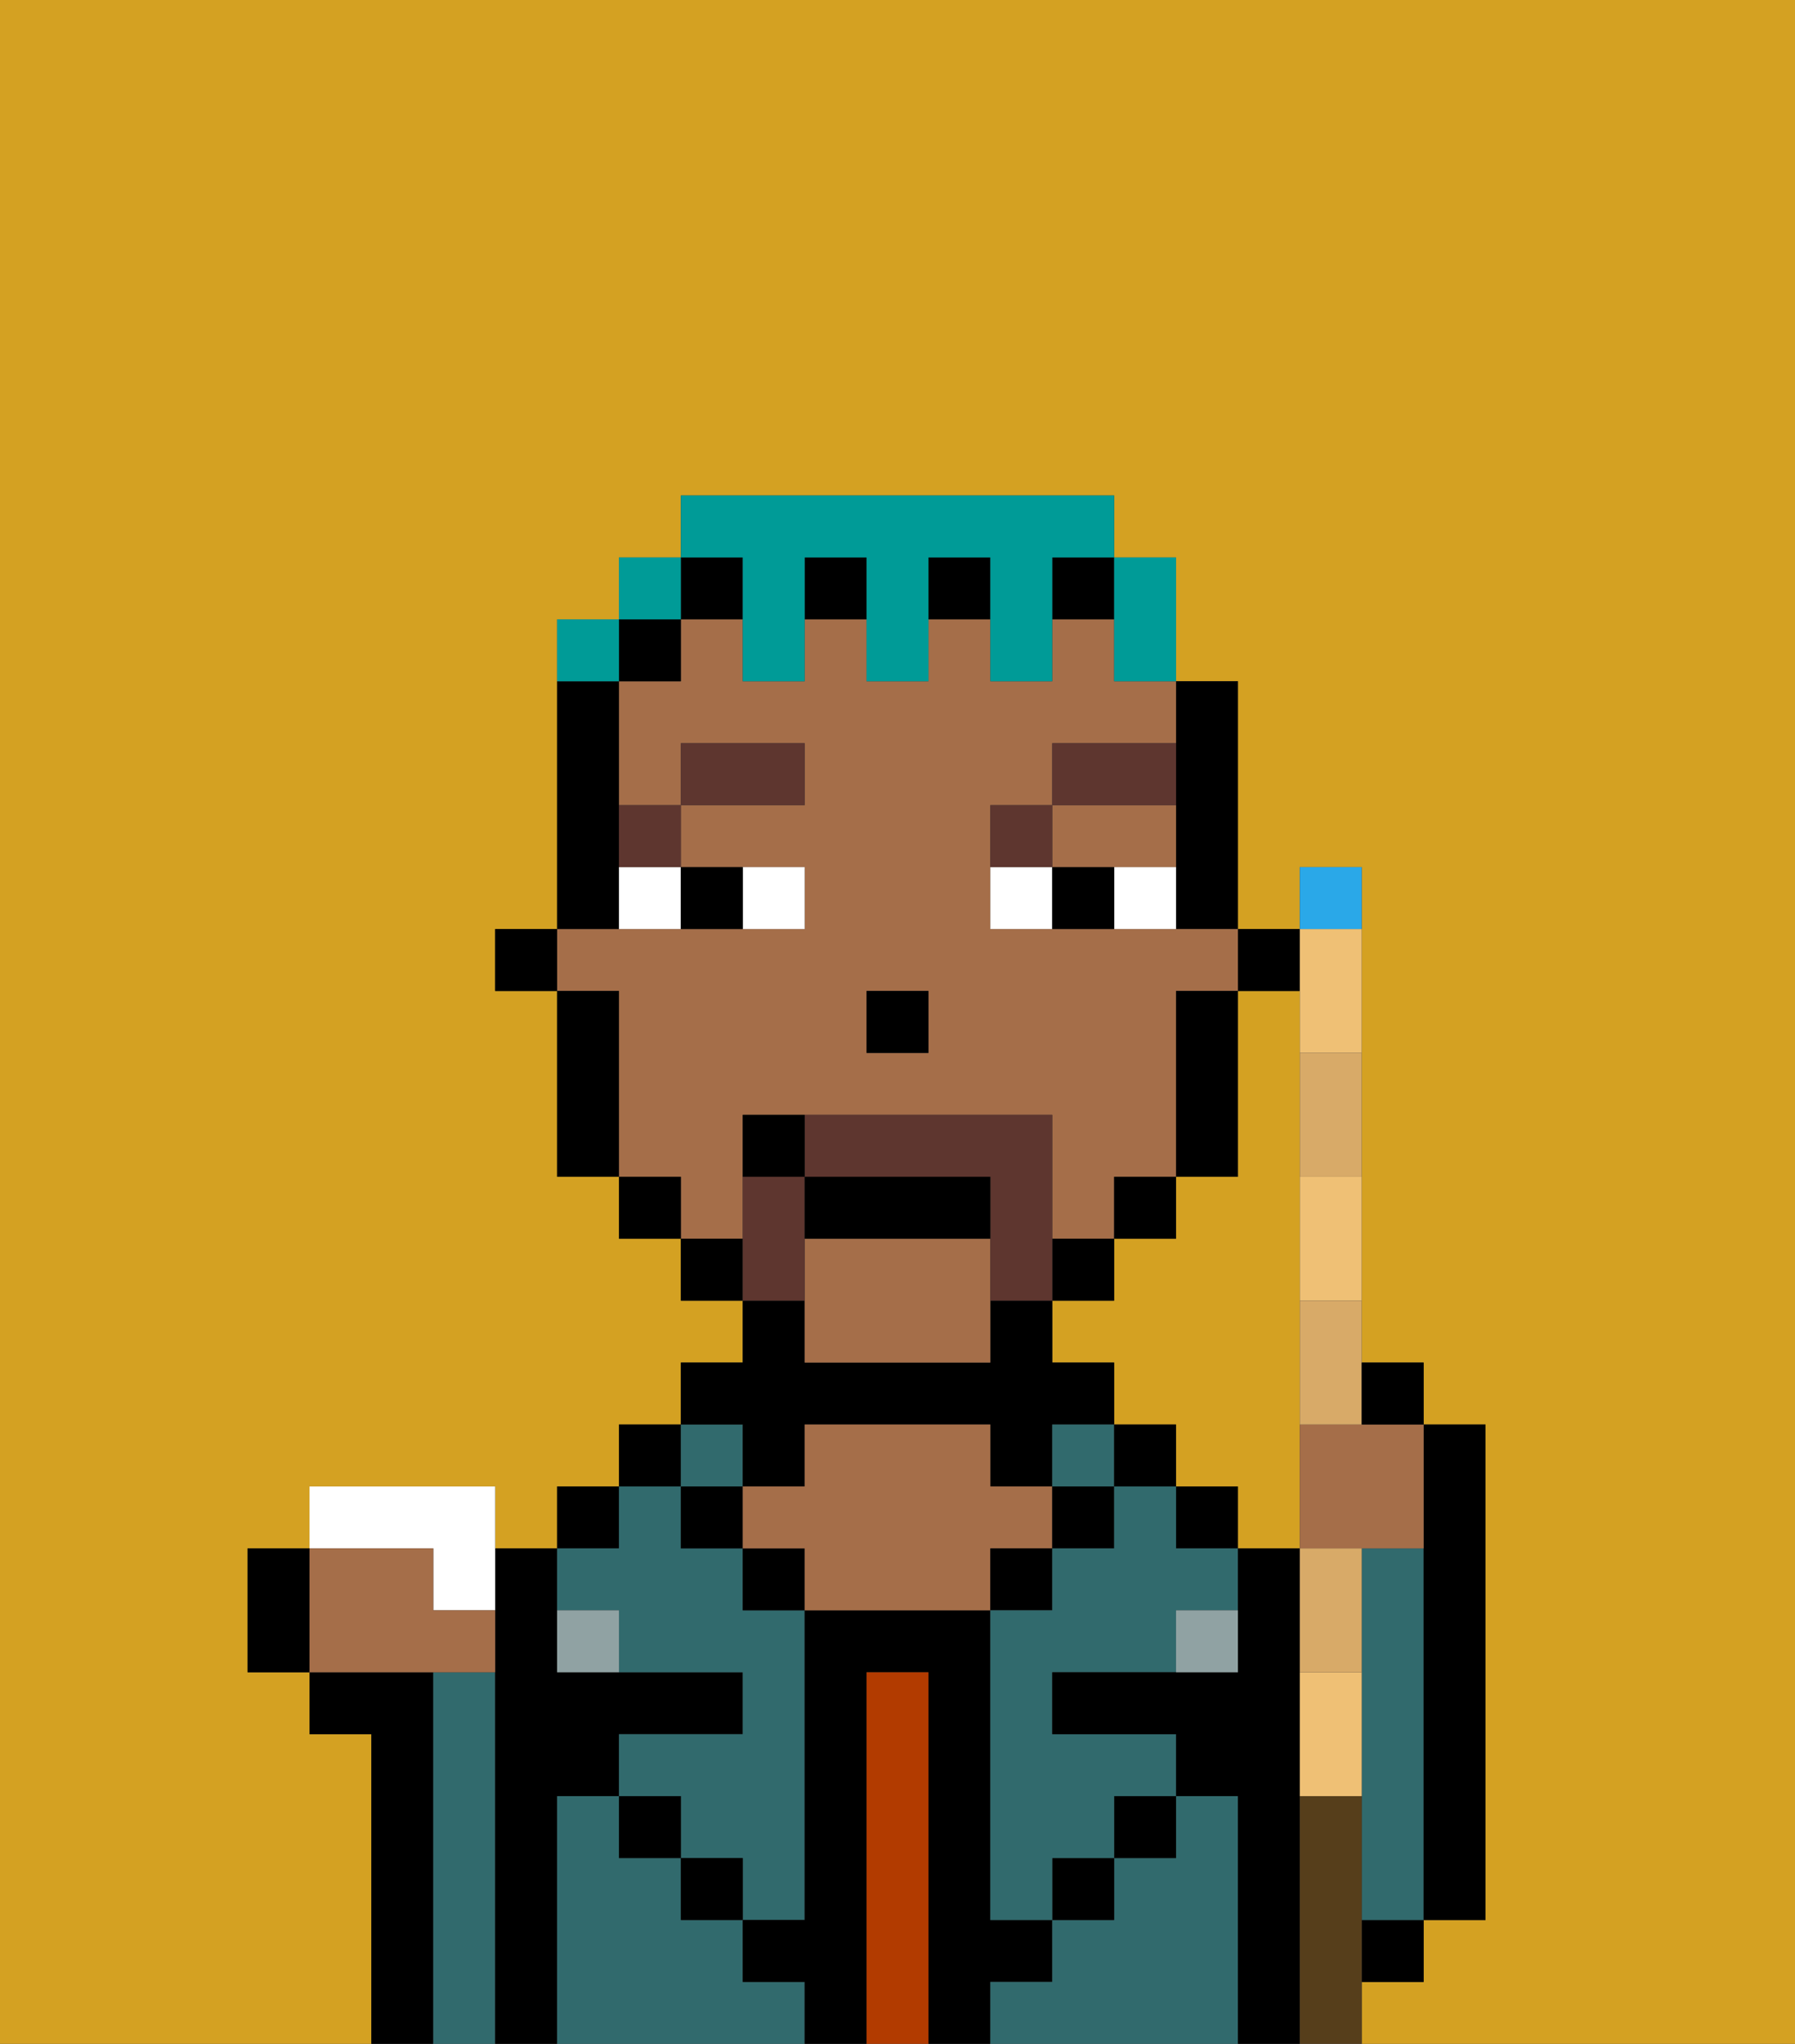 <svg xmlns="http://www.w3.org/2000/svg" viewBox="0 0 29 33"><rect x="0" y="0" width="29" height="33" fill="#333333" stroke="none"/><defs><style>polygon,rect,path{shape-rendering:crispedges;}.eb21-1{fill:#d4a122;}.eb21-2{fill:#000000;}.eb21-3{fill:#316a6d;}.eb21-4{fill:#b23b00;}.eb21-5{fill:#a56e49;}.eb21-6{fill:#90a2a3;}.eb21-7{fill:#ffffff;}.eb21-8{fill:#5e362f;}.eb21-9{fill:#5e362f;}.eb21-10{fill:#009b97;}.eb21-11{fill:#efc075;}.eb21-12{fill:#2aa8e8;}.eb21-13{fill:#d8aa68;}.eb21-14{fill:#563e1b;}</style></defs><path class="eb21-1" d="M21,21V16H20v3H19v1H18v1H17v1h1v1h1v1h1v1h1V21Z"/><path class="eb21-1" d="M0,33H6V28H5V27H4V25H5V24H8v1H9V24h1V23h1V22h1V21H11V20H10V19H9V16H8V15H9V10h1V9h1V8h7V9h1v2h1v4h1V14h1v8h1v1h1v8H23v1H22v1h7V0H0Z"/><path class="eb21-2" d="M7,27H5v1H6v5H7V27Z"/><path class="eb21-3" d="M8,27H7v6H8V27Z"/><path class="eb21-2" d="M9,29h1V28h2V27H9V25H8v8H9V29Z"/><rect class="eb21-2" x="9" y="24" width="1" height="1"/><path class="eb21-3" d="M12,32V31H11V30H10V29H9v4h4V32Z"/><rect class="eb21-2" x="10" y="23" width="1" height="1"/><path class="eb21-3" d="M10,26v1h2v1H10v1h1v1h1v1h1V26H12V25H11V24H10v1H9v1Z"/><rect class="eb21-2" x="10" y="29" width="1" height="1"/><rect class="eb21-3" x="11" y="23" width="1" height="1"/><rect class="eb21-2" x="11" y="24" width="1" height="1"/><rect class="eb21-2" x="11" y="30" width="1" height="1"/><path class="eb21-2" d="M12,24h1V23h3v1h1V23h1V22H17V21H16v1H13V21H12v1H11v1h1Z"/><rect class="eb21-2" x="12" y="25" width="1" height="1"/><path class="eb21-2" d="M17,32V31H16V26H13v5H12v1h1v1h1V27h1v6h1V32Z"/><path class="eb21-4" d="M15,27H14v6h1V27Z"/><path class="eb21-5" d="M17,25V24H16V23H13v1H12v1h1v1h3V25Z"/><rect class="eb21-2" x="16" y="25" width="1" height="1"/><path class="eb21-3" d="M20,29H19v1H18v1H17v1H16v1h4V29Z"/><rect class="eb21-3" x="17" y="23" width="1" height="1"/><rect class="eb21-2" x="17" y="24" width="1" height="1"/><rect class="eb21-2" x="17" y="30" width="1" height="1"/><rect class="eb21-2" x="18" y="23" width="1" height="1"/><rect class="eb21-2" x="18" y="29" width="1" height="1"/><rect class="eb21-2" x="19" y="24" width="1" height="1"/><path class="eb21-3" d="M19,24H18v1H17v1H16v5h1V30h1V29h1V28H17V27h2V26h1V25H19Z"/><rect class="eb21-2" x="22" y="31" width="1" height="1"/><path class="eb21-2" d="M21,29V25H20v2H17v1h2v1h1v4h1V29Z"/><path class="eb21-3" d="M23,25H22v6h1V25Z"/><path class="eb21-2" d="M23,29v2h1V23H23v6Z"/><path class="eb21-6" d="M19,27h1V26H19Z"/><path class="eb21-6" d="M9,26v1h1V26Z"/><rect class="eb21-2" x="20" y="15" width="1" height="1"/><path class="eb21-2" d="M19,13v2h1V11H19v2Z"/><path class="eb21-5" d="M13,20v2h3V20Z"/><path class="eb21-5" d="M18,14h1V13H17v1Z"/><path class="eb21-5" d="M12,19V18h5v2h1V19h1V16h1V15H16V13h1V12h2V11H18V10H17v1H16V10H15v1H14V10H13v1H12V10H11v1H10v2h1V12h2v1H11v1h2v1H9v1h1v3h1v1h1Zm2-3h1v1H14Z"/><path class="eb21-2" d="M20,18V16H19v3h1Z"/><rect class="eb21-2" x="18" y="19" width="1" height="1"/><rect class="eb21-2" x="17" y="20" width="1" height="1"/><rect class="eb21-2" x="17" y="9" width="1" height="1"/><rect class="eb21-2" x="13" y="9" width="1" height="1"/><rect class="eb21-2" x="15" y="9" width="1" height="1"/><rect class="eb21-2" x="11" y="9" width="1" height="1"/><rect class="eb21-2" x="11" y="20" width="1" height="1"/><rect class="eb21-2" x="10" y="10" width="1" height="1"/><rect class="eb21-2" x="10" y="19" width="1" height="1"/><path class="eb21-2" d="M10,14V11H9v4h1Z"/><path class="eb21-2" d="M10,16H9v3h1V16Z"/><rect class="eb21-2" x="8" y="15" width="1" height="1"/><rect class="eb21-2" x="14" y="16" width="1" height="1"/><path class="eb21-7" d="M13,15V14H12v1Z"/><path class="eb21-7" d="M10,15h1V14H10Z"/><path class="eb21-7" d="M18,14v1h1V14Z"/><path class="eb21-7" d="M16,14v1h1V14Z"/><path class="eb21-2" d="M12,15V14H11v1Z"/><path class="eb21-2" d="M17,14v1h1V14Z"/><path class="eb21-8" d="M11,14V13H10v1Z"/><rect class="eb21-8" x="11" y="12" width="2" height="1"/><path class="eb21-8" d="M17,13H16v1h1Z"/><path class="eb21-8" d="M19,12H17v1h2Z"/><path class="eb21-9" d="M17,19V18H13v1h3v2h1V19Z"/><path class="eb21-9" d="M13,20V19H12v2h1Z"/><path class="eb21-2" d="M16,19H13v1h3Z"/><path class="eb21-2" d="M12,18v1h1V18Z"/><path class="eb21-10" d="M18,11h1V9H18v2Z"/><path class="eb21-10" d="M12,10v1h1V9h1v2h1V9h1v2h1V9h1V8H11V9h1Z"/><rect class="eb21-10" x="10" y="9" width="1" height="1"/><path class="eb21-10" d="M10,10H9v1h1Z"/><path class="eb21-11" d="M21,27v2h1V27Z"/><path class="eb21-11" d="M21,20v1h1V19H21Z"/><path class="eb21-11" d="M21,17h1V15H21v2Z"/><path class="eb21-12" d="M22,14H21v1h1Z"/><path class="eb21-5" d="M21,23v2h2V23H21Z"/><path class="eb21-13" d="M22,26V25H21v2h1Z"/><path class="eb21-13" d="M21,23h1V21H21Z"/><path class="eb21-13" d="M21,18v1h1V17H21Z"/><path class="eb21-7" d="M7,26H8V24H5v1H7Z"/><path class="eb21-5" d="M8,27V26H7V25H5v2H8Z"/><path class="eb21-14" d="M22,31V29H21v4h1V31Z"/><path class="eb21-2" d="M23,23V22H22v1Z"/><path class="eb21-2" d="M4,25v2H5V25Z"/></svg>